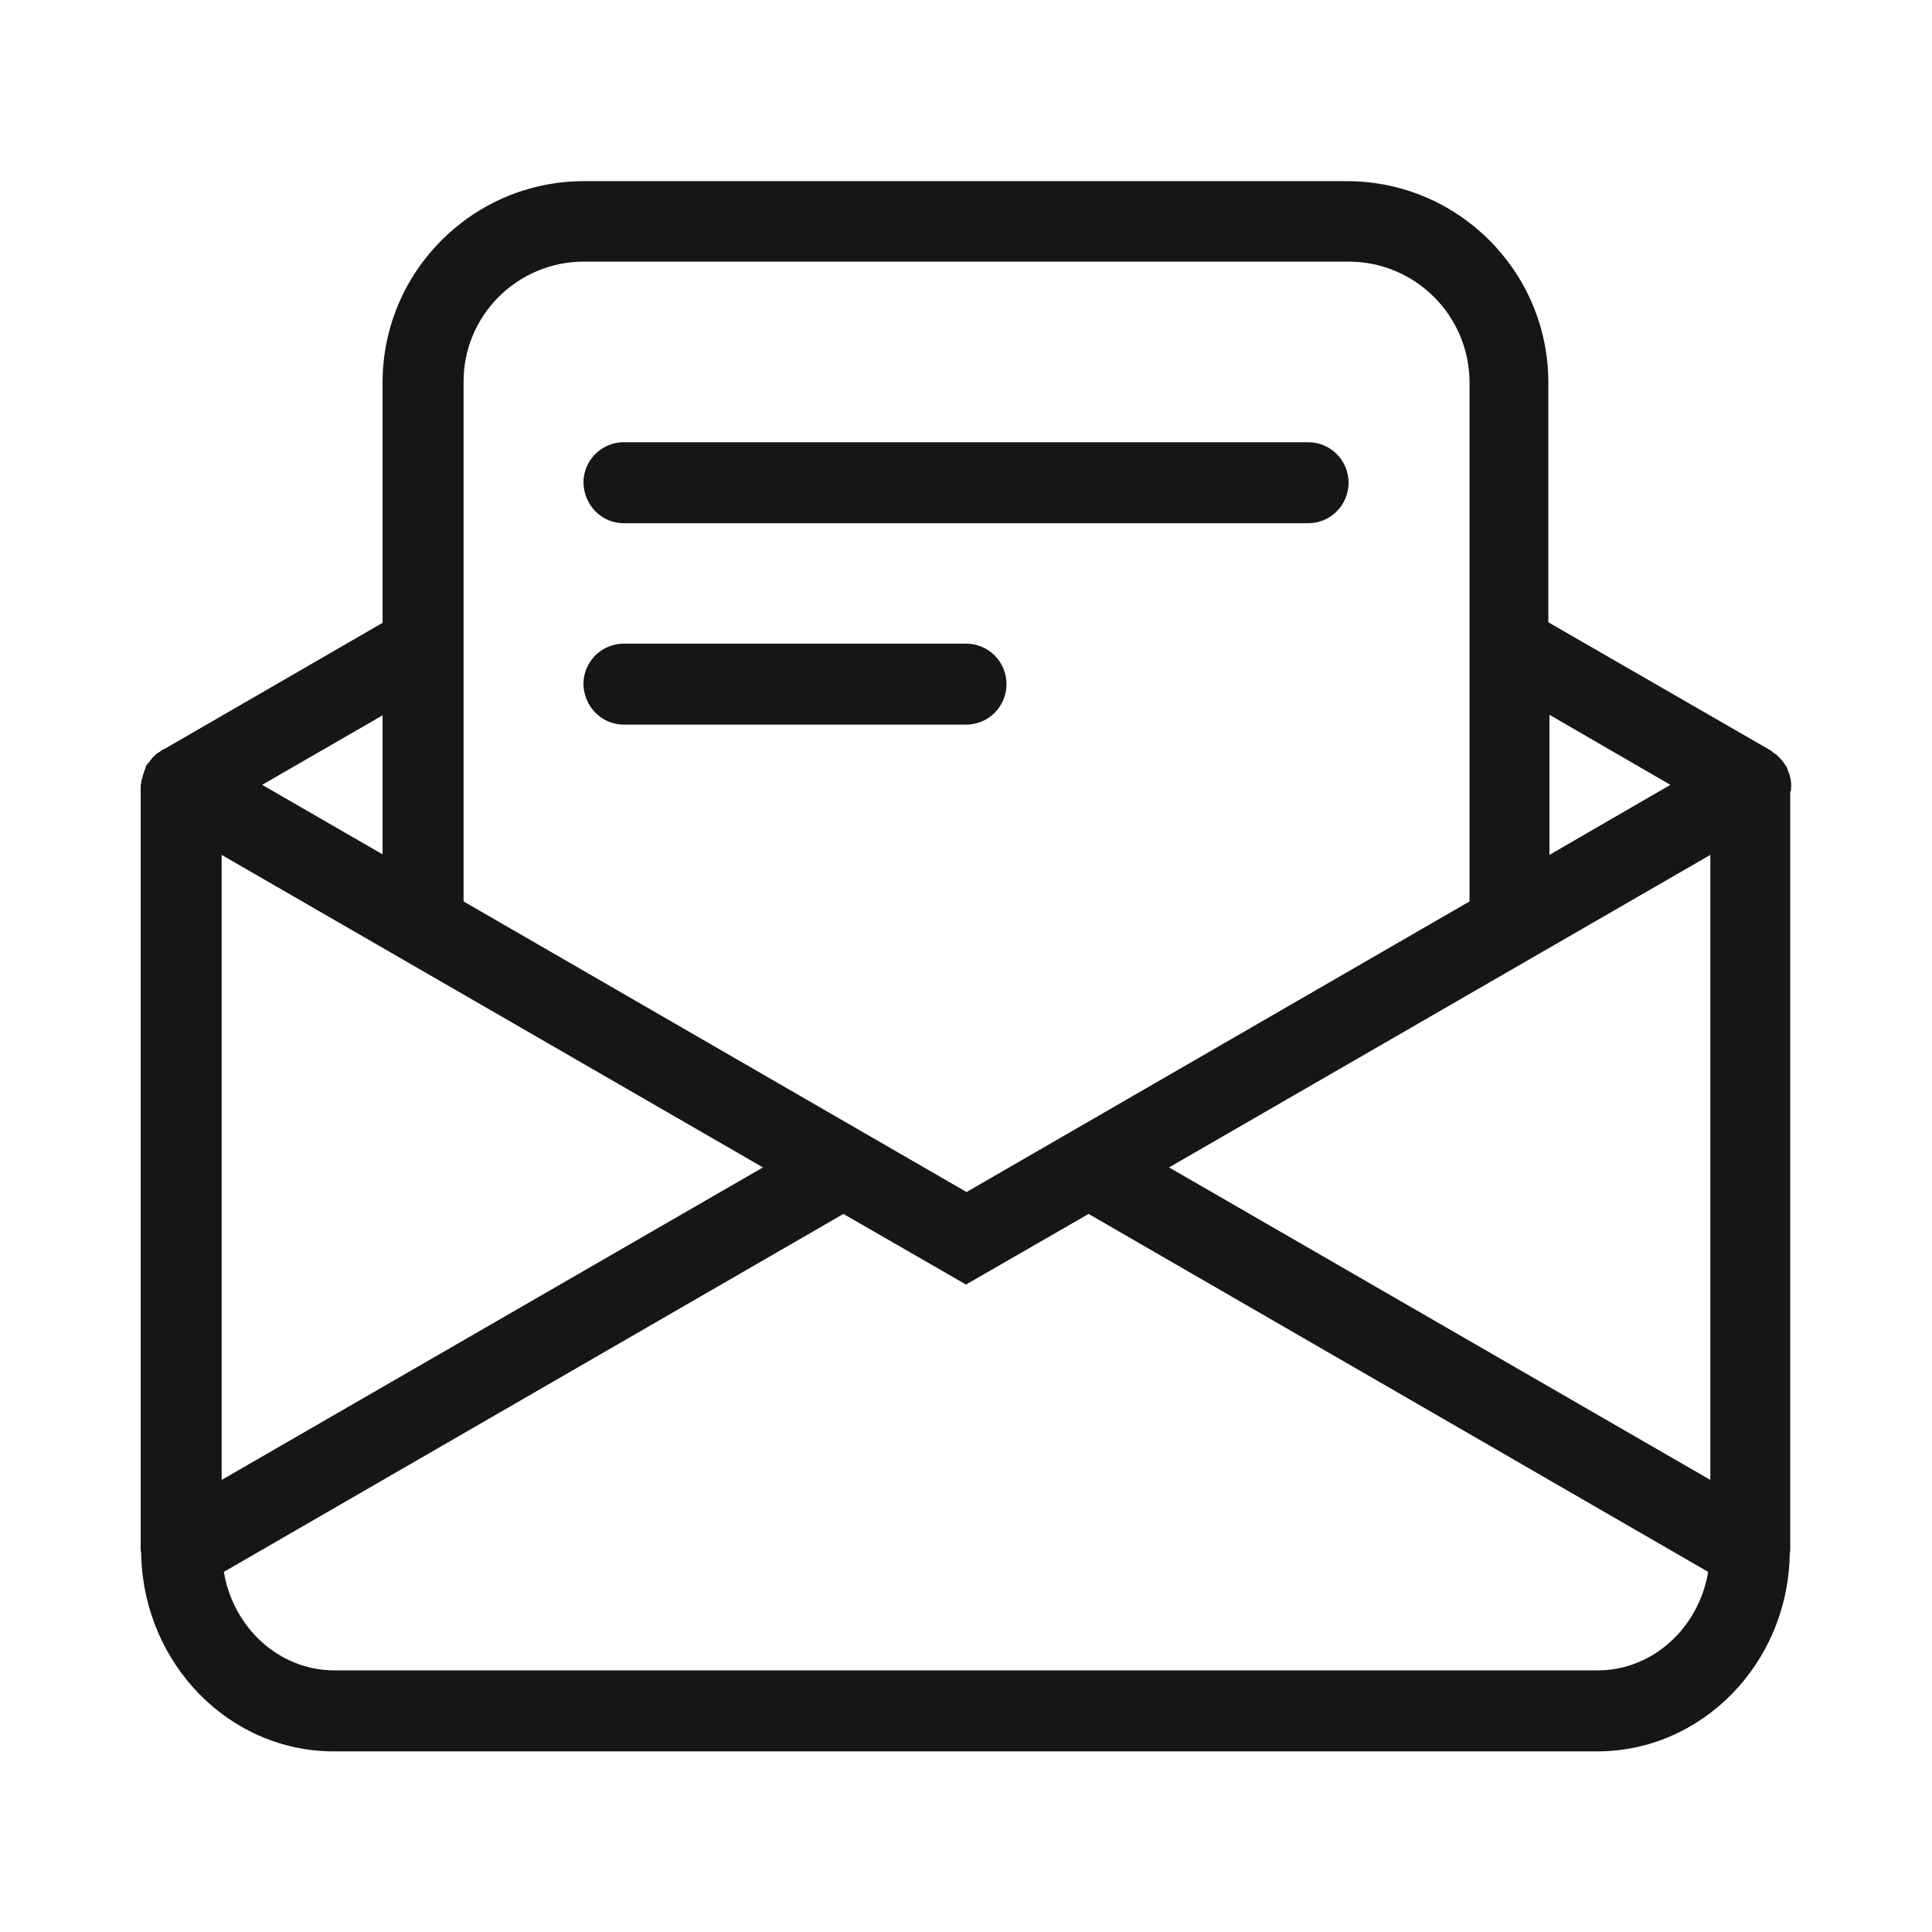 <?xml version="1.0" standalone="no"?><!DOCTYPE svg PUBLIC "-//W3C//DTD SVG 1.1//EN" "http://www.w3.org/Graphics/SVG/1.1/DTD/svg11.dtd"><svg t="1604403460097" class="icon" viewBox="0 0 1024 1024" version="1.1" xmlns="http://www.w3.org/2000/svg" p-id="5327" xmlns:xlink="http://www.w3.org/1999/xlink" width="128" height="128"><defs><style type="text/css"></style></defs><path d="M949.158 419.463c0.58-4.061 0-7.832-1.741-11.603v-0.29c-0.29-0.87-0.58-1.45-1.16-2.031-0.87-1.45-1.741-2.611-3.191-4.061-0.29-0.29-0.87-0.58-1.16-1.16-0.29-0.29-0.58-0.58-0.87-0.58-0.29-0.29-0.58-0.58-1.16-0.87-0.58-0.29-0.87-0.87-1.45-1.16l-117.775-67.88V202.769c0-58.887-47.864-106.751-106.751-106.751H309.521c-58.887 0-106.751 47.864-106.751 106.751v127.347l-114.874 66.429c-0.29 0-0.29 0.29-0.58 0.29l-1.741 0.87c-0.29 0-0.29 0.29-0.58 0.58-1.16 0.58-2.031 1.16-2.901 2.031-0.87 0.87-1.741 1.741-2.611 2.901 0 0.29-0.29 0.29-0.29 0.58-0.58 0.58-1.16 1.16-1.741 2.031-0.29 0.29-0.29 0.87-0.29 1.16-0.58 1.16-0.87 2.611-1.45 3.771v0.29c-0.29 1.45-0.87 2.611-0.87 4.061 0 0.29-0.29 0.87-0.29 1.16v405.249c0 0.58 0.29 1.45 0.29 2.031v1.16C76.582 882.148 121.546 928.272 176.952 928.272h669.516c55.406 0 100.659-46.124 102.11-103.56v-1.16c0-0.58 0.29-1.45 0.29-2.031V419.463z m-329.537 199.288l286.894-165.639v331.277l-286.894-165.639z m265.718-202.769l-64.109 37.131v-74.262l64.109 37.131zM309.521 138.661h405.249c35.39 0 64.109 28.718 64.109 64.109v275.001l-266.588 154.035-266.588-154.035V202.769c-0.29-35.39 28.428-64.109 63.819-64.109zM117.484 453.113l286.894 165.639-286.894 165.639V453.113z m85.285-0.29l-63.819-36.841 63.819-36.841v73.682z m643.989 432.517H177.242c-29.299 0-53.666-22.627-58.597-52.215l328.376-189.716 64.979 37.421 64.979-37.421 328.376 189.716c-4.931 29.589-29.299 52.215-58.597 52.215z" p-id="5328" fill="#161616"></path><path d="M330.697 277.321h362.606c11.893 0 21.466-9.573 21.466-21.466 0-11.893-9.573-21.466-21.466-21.466H330.697c-11.893 0-21.466 9.573-21.466 21.466 0.29 11.893 9.573 21.466 21.466 21.466zM330.697 384.073h181.303c11.893 0 21.466-9.573 21.466-21.466 0-11.893-9.573-21.466-21.466-21.466H330.697c-11.893 0-21.466 9.573-21.466 21.466 0.29 11.893 9.573 21.466 21.466 21.466z" p-id="5329" fill="#161616"></path></svg>